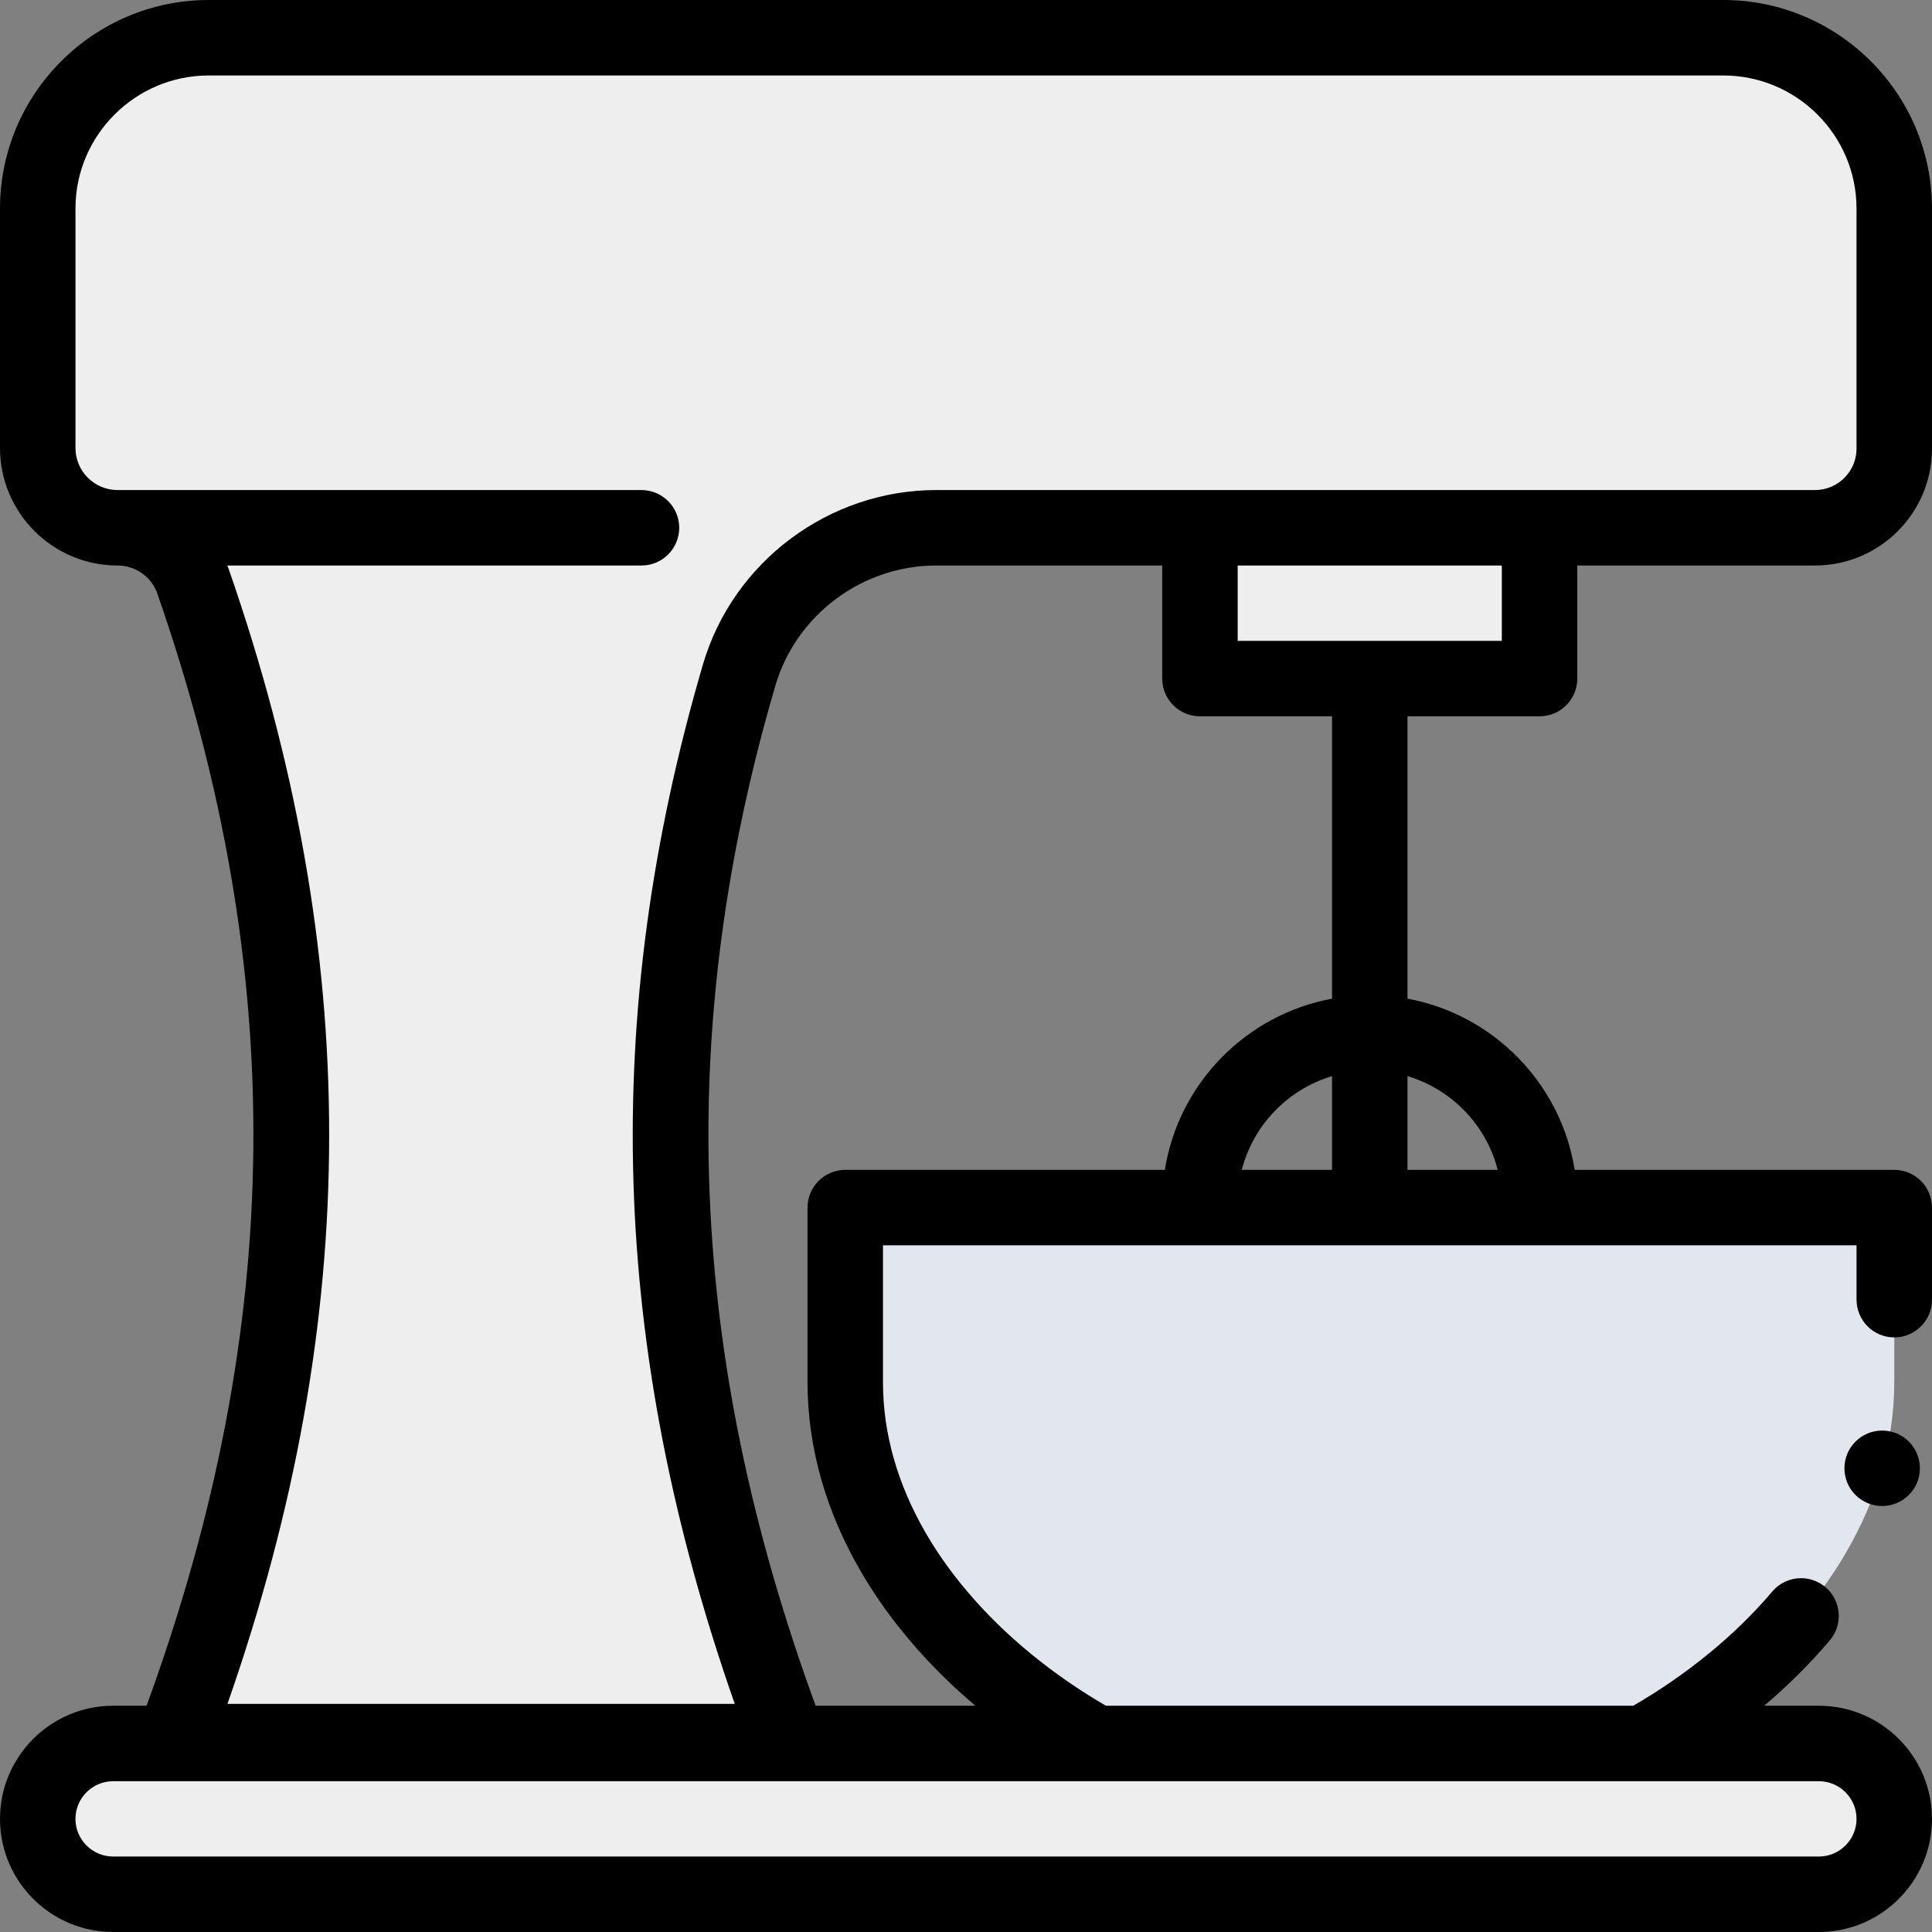 <svg id="Capa_1" enable-background="new 0 0 512 512" height="512" viewBox="0 0 512 512" width="512" xmlns="http://www.w3.org/2000/svg"><rect x="0" y="0" width="512" height="512" fill="#808080" stroke="none"/><g><path d="m363 482.02c63.973 0 139-51.808 139-115.716v-46.286h-278v46.286c0 63.909 75.027 115.716 139 115.716z" fill="#e2e7ef"/><path d="m10 482.02c0-11.035 8.945-19.98 19.98-19.98h452.04c11.034 0 19.98 8.945 19.98 19.98 0 11.034-8.945 19.98-19.98 19.98h-452.04c-11.035 0-19.98-8.945-19.98-19.98z" fill="#eeeeee"/><path d="m10 55.287v63.44c0 11.676 9.475 21.141 21.162 21.141 8.99 0 17.025 5.668 19.977 14.151 36.424 104.677 34.711 202.169-5.139 307.522h163c-36.677-96.965-41.049-187.271-13.114-282.649 6.779-23.145 28.071-39.024 52.21-39.024h232.904c11.598 0 21-9.392 21-20.979v-63.605c0-25.01-20.295-45.284-45.33-45.284h-401.337c-25.037 0-45.333 20.276-45.333 45.287z" fill="#eeeeee"/><path d="m318 139.868h90v39.959h-90z" fill="#eeeeee"/><g><path d="m408 189.828c5.522 0 10-4.477 10-10v-29.959h63c17.094 0 31-13.897 31-30.979v-63.606c0-30.484-24.821-55.284-55.33-55.284h-401.337c-30.511 0-55.333 24.802-55.333 55.287v63.44c0 17.171 13.979 31.141 31.162 31.141 4.752 0 8.985 2.989 10.533 7.437 34.843 100.137 33.949 193.968-2.856 294.735h-8.859c-16.53 0-29.98 13.45-29.98 29.98s13.45 29.98 29.98 29.98h452.04c16.53 0 29.98-13.45 29.98-29.98s-13.45-29.98-29.98-29.98h-14.5c6.37-5.4 12.21-11.2 17.41-17.34 3.56-4.21 3.04-10.53-1.17-14.1-1.8-1.52-4.1-2.37-6.46-2.37-2.94 0-5.73 1.29-7.63 3.54-9.71 11.49-22.52 21.97-36.84 30.27h-139.74c-6.07-3.52-11.92-7.47-17.42-11.79-12.72-9.95-23.2-21.68-30.3-33.92-7.54-13.01-11.37-26.48-11.37-40.03v-36.28h258v14.4c0 5.52 4.49 10.01 10 10.01 5.52 0 10-4.49 10-10.01v-24.4c0-2.63-1.07-5.21-2.93-7.07s-4.44-2.93-7.07-2.93h-84.691c-3.653-22.93-21.547-41.166-44.309-45.363v-74.829zm-10-20h-70v-19.959h70zm-337.416-19.096c-.102-.294-.229-.574-.34-.864h109.756c5.522 0 10-4.477 10-10s-4.478-10-10-10c0 0-137.596 0-138.838 0-6.155 0-11.162-4.998-11.162-11.141v-63.44c0-19.457 15.851-35.287 35.333-35.287h401.337c19.481 0 35.33 15.829 35.33 35.284v63.605c0 6.054-4.935 10.979-11 10.979h-232.903c-28.422 0-53.838 19.004-61.808 46.213-27.271 93.109-24.642 181.017 8.427 275.459h-134.434c35.867-102.54 35.898-198.509.302-300.808zm421.436 321.308c5.5 0 9.98 4.48 9.98 9.98s-4.48 9.98-9.98 9.98h-452.04c-5.5 0-9.98-4.48-9.98-9.98s4.48-9.98 9.98-9.98zm-129.02-162.02h-23.909c3.046-11.879 12.202-21.335 23.909-24.828zm43.909 0h-23.909v-24.828c11.707 3.493 20.863 12.949 23.909 24.828zm-43.909-45.363c-22.762 4.197-40.657 22.433-44.309 45.363h-84.691c-2.63 0-5.21 1.07-7.07 2.93s-2.93 4.43-2.93 7.07v46.28c0 8.72 1.26 17.5 3.74 26.1 2.36 8.16 5.84 16.22 10.33 23.97 6.42 11.03 14.83 21.42 24.99 30.86 1.76 1.64 3.57 3.25 5.42 4.81h-42.325c-34.004-93.05-37.387-179.126-10.673-270.336 5.49-18.744 23.014-31.835 42.614-31.835h59.904v29.959c0 5.523 4.478 10 10 10h35z"/><circle cx="498.794" cy="389.11" r="10"/></g></g></svg>
